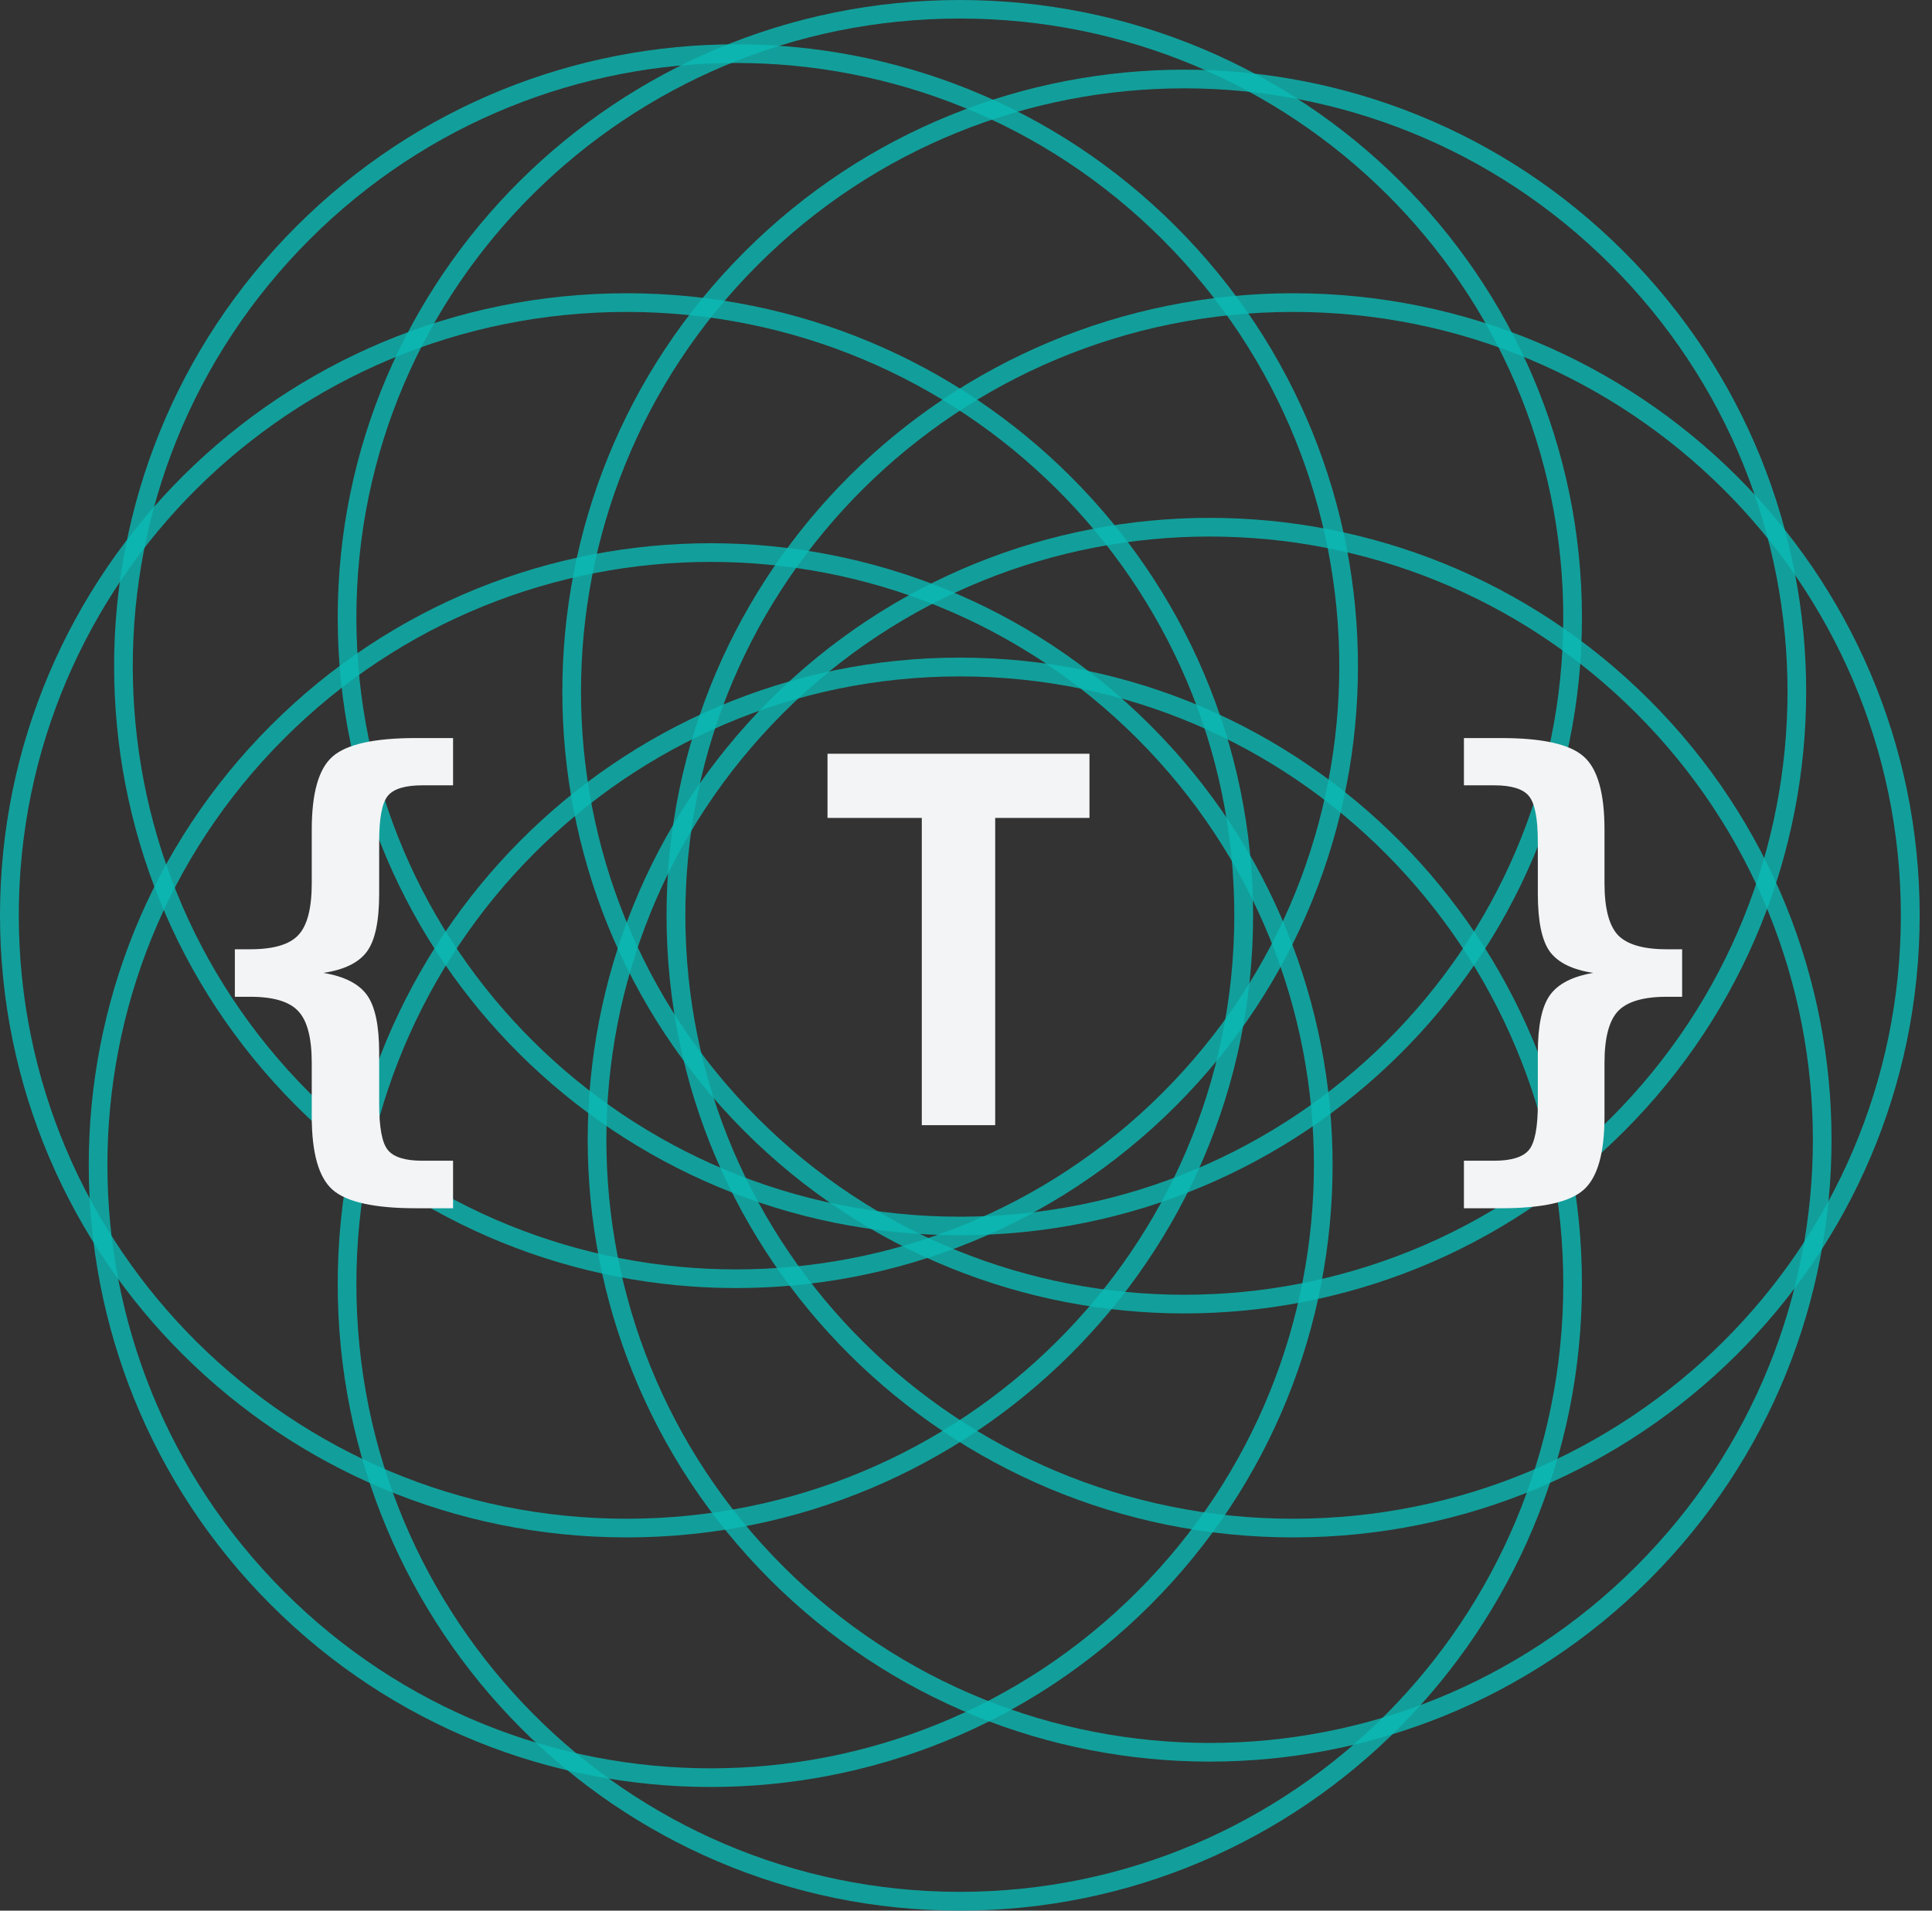 <svg width="91" height="90" viewBox="0 0 91 90" fill="none" xmlns="http://www.w3.org/2000/svg">
<rect x="0" y="0" width="91" height="90" fill="#333333" stroke="none"/>
<path d="M74.512 29.093C74.512 45.161 61.392 58.186 45.209 58.186C29.026 58.186 15.907 45.161 15.907 29.093C15.907 13.025 29.026 0 45.209 0C61.392 0 74.512 13.025 74.512 29.093ZM16.786 29.093C16.786 44.679 29.512 57.313 45.209 57.313C60.907 57.313 73.633 44.679 73.633 29.093C73.633 13.507 60.907 0.873 45.209 0.873C29.512 0.873 16.786 13.507 16.786 29.093Z" fill="#0ABAB5" fill-opacity="0.8"/>
<path d="M76.494 53.289C65.054 64.728 46.507 64.728 35.067 53.289C23.627 41.849 23.627 23.302 35.067 11.862C46.507 0.422 65.054 0.422 76.494 11.862C87.933 23.302 87.933 41.849 76.494 53.289ZM35.688 12.483C24.592 23.58 24.592 41.571 35.688 52.667C46.785 63.764 64.776 63.764 75.872 52.667C86.969 41.571 86.969 23.58 75.872 12.483C64.776 1.387 46.785 1.387 35.688 12.483Z" fill="#0ABAB5" fill-opacity="0.8"/>
<path d="M60.907 72.419C44.608 72.419 31.395 59.3 31.395 43.116C31.395 26.933 44.608 13.814 60.907 13.814C77.206 13.814 90.419 26.933 90.419 43.116C90.419 59.3 77.206 72.419 60.907 72.419ZM60.907 14.693C45.097 14.693 32.281 27.419 32.281 43.116C32.281 58.814 45.097 71.54 60.907 71.54C76.717 71.54 89.533 58.814 89.533 43.116C89.533 27.419 76.717 14.693 60.907 14.693Z" fill="#0ABAB5" fill-opacity="0.8"/>
<path d="M36.262 74.401C24.822 62.961 24.822 44.413 36.262 32.974C47.702 21.534 66.249 21.534 77.689 32.974C89.128 44.413 89.128 62.961 77.689 74.401C66.249 85.84 47.702 85.84 36.262 74.401ZM77.067 33.595C65.971 22.499 47.98 22.499 36.883 33.595C25.787 44.692 25.787 62.683 36.883 73.779C47.98 84.876 65.971 84.876 77.067 73.779C88.164 62.683 88.164 44.692 77.067 33.595Z" fill="#0ABAB5" fill-opacity="0.8"/>
<path d="M15.907 60.488C15.907 44.19 29.026 30.977 45.209 30.977C61.392 30.977 74.512 44.19 74.512 60.488C74.512 76.787 61.392 90 45.209 90C29.026 90 15.907 76.787 15.907 60.488ZM73.633 60.488C73.633 44.678 60.907 31.862 45.209 31.862C29.512 31.862 16.786 44.678 16.786 60.488C16.786 76.298 29.512 89.115 45.209 89.115C60.907 89.115 73.633 76.298 73.633 60.488Z" fill="#0ABAB5" fill-opacity="0.8"/>
<path d="M12.76 34.169C24.2 22.729 42.747 22.729 54.187 34.169C65.627 45.608 65.627 64.156 54.187 75.596C42.747 87.035 24.2 87.035 12.76 75.596C1.32 64.156 1.32 45.608 12.76 34.169ZM53.565 74.974C64.662 63.878 64.662 45.887 53.565 34.79C42.469 23.694 24.478 23.694 13.381 34.79C2.285 45.887 2.285 63.878 13.381 74.974C24.478 86.071 42.469 86.071 53.565 74.974Z" fill="#0ABAB5" fill-opacity="0.8"/>
<path d="M29.512 13.814C45.81 13.814 59.023 26.933 59.023 43.116C59.023 59.3 45.81 72.419 29.512 72.419C13.213 72.419 -2.12217e-06 59.3 0 43.116C2.12217e-06 26.933 13.213 13.814 29.512 13.814ZM29.512 71.54C45.322 71.54 58.138 58.814 58.138 43.116C58.138 27.419 45.322 14.693 29.512 14.693C13.702 14.693 0.885 27.419 0.885 43.116C0.885 58.814 13.702 71.54 29.512 71.54Z" fill="#0ABAB5" fill-opacity="0.8"/>
<path d="M55.382 10.667C66.822 22.107 66.822 40.654 55.382 52.094C43.942 63.533 25.395 63.533 13.955 52.094C2.515 40.654 2.515 22.107 13.955 10.667C25.395 -0.773 43.942 -0.773 55.382 10.667ZM14.576 51.472C25.673 62.569 43.664 62.569 54.76 51.472C65.857 40.376 65.857 22.385 54.76 11.288C43.664 0.192 25.673 0.192 14.576 11.288C3.48 22.385 3.48 40.376 14.576 51.472Z" fill="#0ABAB5" fill-opacity="0.8"/>
<path d="M21.34 54.676V56.914H19.582C17.637 56.914 16.332 56.625 15.668 56.047C15.012 55.469 14.684 54.316 14.684 52.59V50.07C14.684 48.891 14.473 48.078 14.051 47.633C13.637 47.18 12.883 46.953 11.789 46.953H11.062V44.715H11.789C12.883 44.715 13.637 44.492 14.051 44.047C14.473 43.602 14.684 42.785 14.684 41.598V39.078C14.684 37.352 15.012 36.203 15.668 35.633C16.332 35.055 17.637 34.766 19.582 34.766H21.34V36.992H19.898C19.086 36.992 18.543 37.156 18.27 37.484C17.996 37.812 17.859 38.535 17.859 39.652V42.102C17.859 43.391 17.668 44.297 17.285 44.82C16.902 45.344 16.219 45.68 15.234 45.828C16.219 45.992 16.902 46.34 17.285 46.871C17.668 47.402 17.859 48.309 17.859 49.59V51.992C17.859 53.117 17.996 53.844 18.27 54.172C18.543 54.508 19.086 54.676 19.898 54.676H21.34ZM46.875 53H43.418V38.527H38.977V35.504H51.316V38.527H46.875V53ZM68.953 54.676H70.371C71.184 54.676 71.731 54.508 72.012 54.172C72.293 53.836 72.434 53.109 72.434 51.992V49.59C72.434 48.309 72.625 47.402 73.008 46.871C73.391 46.34 74.07 45.992 75.047 45.828C74.062 45.68 73.379 45.344 72.996 44.82C72.621 44.297 72.434 43.391 72.434 42.102V39.652C72.434 38.551 72.293 37.832 72.012 37.496C71.738 37.16 71.191 36.992 70.371 36.992H68.953V34.766H70.711C72.648 34.766 73.941 35.055 74.59 35.633C75.246 36.203 75.574 37.352 75.574 39.078V41.598C75.574 42.777 75.785 43.594 76.207 44.047C76.637 44.492 77.402 44.715 78.504 44.715H79.231V46.953H78.504C77.402 46.953 76.637 47.18 76.207 47.633C75.785 48.086 75.574 48.898 75.574 50.07V52.59C75.574 54.316 75.246 55.469 74.59 56.047C73.941 56.625 72.648 56.914 70.711 56.914H68.953V54.676Z" fill="#F3F4F6"/>
</svg>

